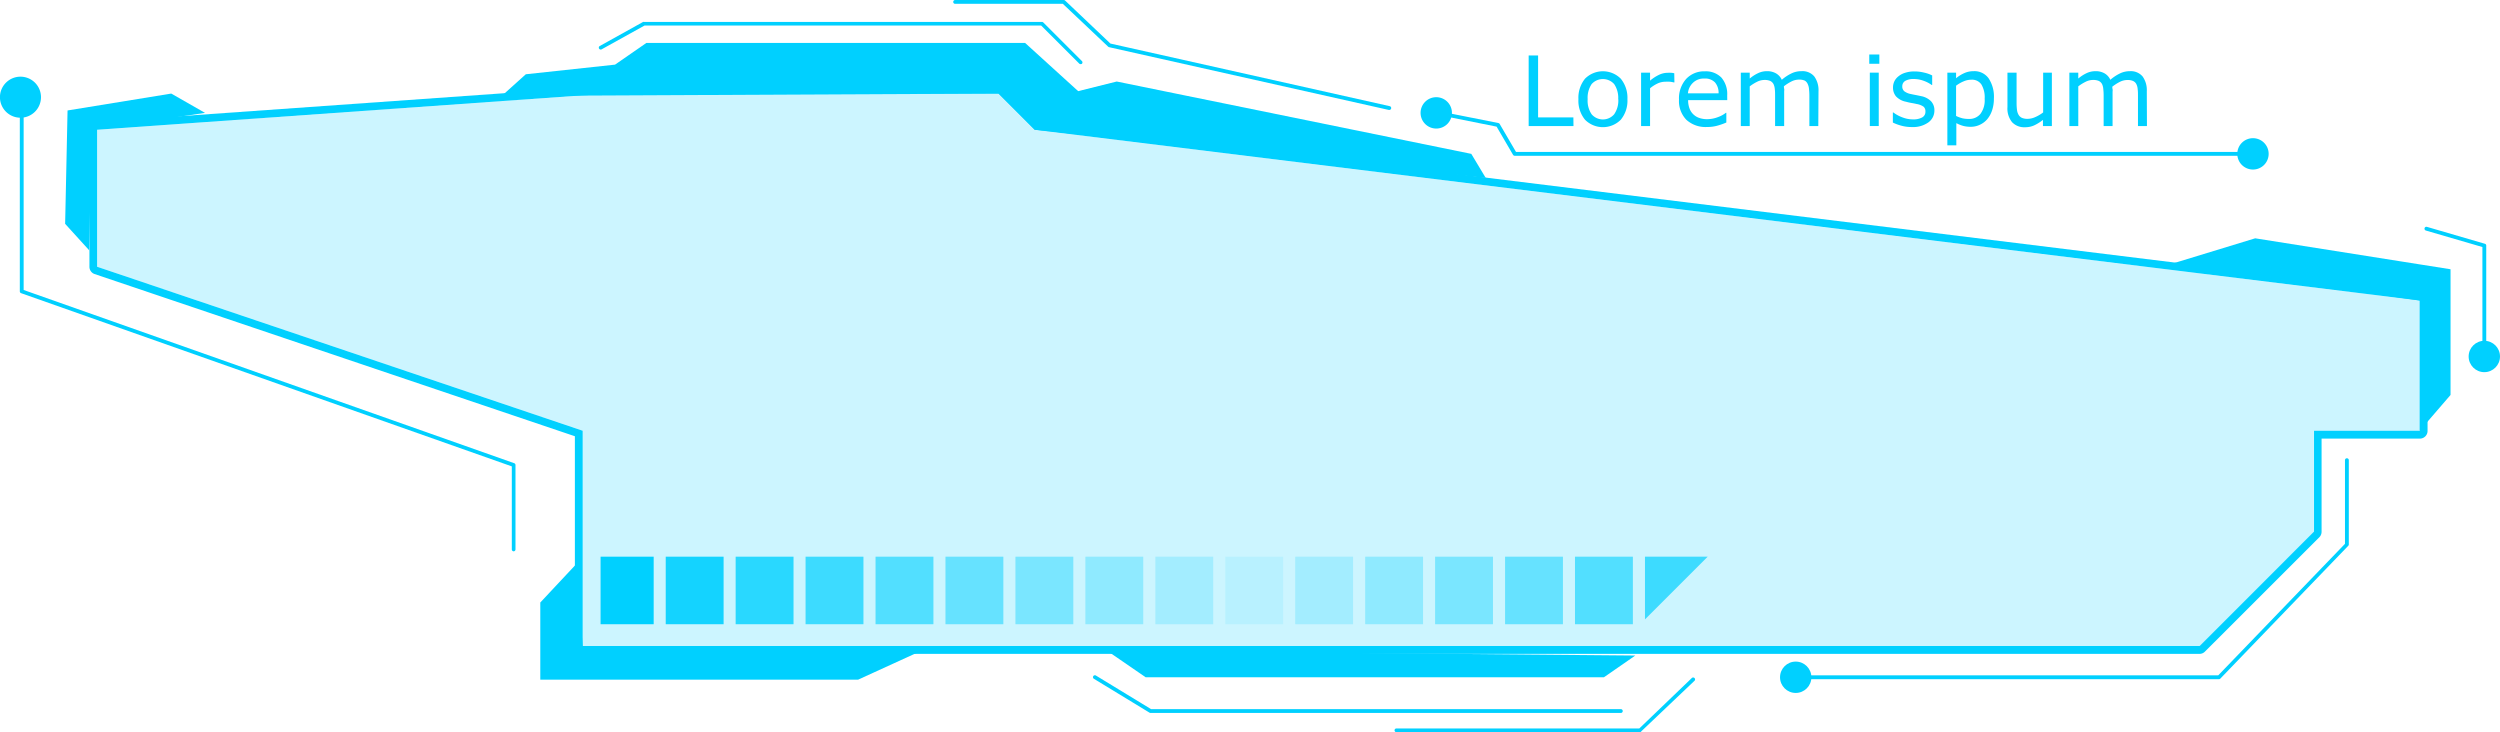 <svg xmlns="http://www.w3.org/2000/svg" viewBox="0 0 495.89 145.24"><defs><style>.cls-1,.cls-10,.cls-2,.cls-3,.cls-4,.cls-5,.cls-6,.cls-7,.cls-8,.cls-9{fill:#00d0ff;}.cls-2{opacity:0.2;}.cls-3{opacity:0.5;}.cls-4{opacity:0.4;}.cls-5{opacity:0.6;}.cls-6{opacity:0.7;}.cls-7{opacity:0.8;}.cls-8{opacity:0.9;}.cls-9{opacity:0.3;}.cls-10{opacity:0.1;}</style></defs><title>menu_05</title><g id="Layer_2" data-name="Layer 2"><g id="Layer_1-2" data-name="Layer 1"><path class="cls-1" d="M312.11,25h-8.89v-14h1.87V23.29h7Z"/><path class="cls-1" d="M322.81,19.68a5.93,5.93,0,0,1-1.32,4.07,5,5,0,0,1-7.09,0,5.93,5.93,0,0,1-1.31-4.07,6,6,0,0,1,1.31-4.07,5,5,0,0,1,7.09,0A6,6,0,0,1,322.81,19.68Zm-1.83,0a4.84,4.84,0,0,0-.8-3,3,3,0,0,0-4.47,0,4.85,4.85,0,0,0-.79,3,4.78,4.78,0,0,0,.8,3,2.95,2.95,0,0,0,4.45,0A4.77,4.77,0,0,0,321,19.68Z"/><path class="cls-1" d="M332.13,16.35H332a5.44,5.44,0,0,0-.77-.14,7.56,7.56,0,0,0-.88,0,3.65,3.65,0,0,0-1.58.36,6.89,6.89,0,0,0-1.47.94V25h-1.78V14.41h1.78V16a8.15,8.15,0,0,1,1.86-1.2,4,4,0,0,1,1.64-.36,5.25,5.25,0,0,1,.67,0q.21,0,.63.09Z"/><path class="cls-1" d="M342.61,19.86h-7.76a4.65,4.65,0,0,0,.29,1.7,3.12,3.12,0,0,0,2,1.86,4.64,4.64,0,0,0,1.48.22,6,6,0,0,0,2.17-.42,5.43,5.43,0,0,0,1.55-.85h.09V24.3a12.78,12.78,0,0,1-1.83.64,7.36,7.36,0,0,1-2,.25,5.64,5.64,0,0,1-4.09-1.42,5.33,5.33,0,0,1-1.47-4,5.78,5.78,0,0,1,1.41-4.1,4.84,4.84,0,0,1,3.71-1.52,4.3,4.3,0,0,1,3.29,1.24,5,5,0,0,1,1.15,3.54Zm-1.72-1.35a3.13,3.13,0,0,0-.71-2.16,2.69,2.69,0,0,0-2.1-.77,3.07,3.07,0,0,0-2.27.84,3.26,3.26,0,0,0-1,2.09Z"/><path class="cls-1" d="M360.67,25H358.9V19a11.14,11.14,0,0,0-.07-1.31,2.81,2.81,0,0,0-.25-1A1.43,1.43,0,0,0,358,16a2.6,2.6,0,0,0-1.17-.21,3.31,3.31,0,0,0-1.49.37,9.25,9.25,0,0,0-1.49.95c0,.14,0,.31.05.5s0,.38,0,.57V25H352.1V19c0-.47,0-.91-.06-1.33a2.79,2.79,0,0,0-.26-1,1.48,1.48,0,0,0-.63-.61,2.75,2.75,0,0,0-1.16-.2,3.28,3.28,0,0,0-1.46.36,9,9,0,0,0-1.46.91V25H345.3V14.41h1.77v1.17a7.39,7.39,0,0,1,1.66-1.07,4,4,0,0,1,1.75-.39,3.5,3.5,0,0,1,1.83.45,2.8,2.8,0,0,1,1.12,1.26,8.55,8.55,0,0,1,2-1.31,4.48,4.48,0,0,1,1.89-.4,3.05,3.05,0,0,1,2.56,1.05,4.65,4.65,0,0,1,.83,2.94Z"/><path class="cls-1" d="M372.78,12.65h-2V10.81h2ZM372.66,25h-1.77V14.41h1.77Z"/><path class="cls-1" d="M383.7,21.91a2.87,2.87,0,0,1-1.2,2.37,5.21,5.21,0,0,1-3.25.92,7.67,7.67,0,0,1-2.15-.28,9.18,9.18,0,0,1-1.64-.61v-2h.1a6.88,6.88,0,0,0,1.87,1,5.7,5.7,0,0,0,2,.37,3.61,3.61,0,0,0,1.83-.38,1.26,1.26,0,0,0,.66-1.18,1.21,1.21,0,0,0-.36-.95,3.3,3.3,0,0,0-1.38-.54c-.25-.06-.58-.13-1-.2s-.78-.16-1.11-.25a3.62,3.62,0,0,1-2-1.08,2.69,2.69,0,0,1-.58-1.75,2.82,2.82,0,0,1,.27-1.22,2.86,2.86,0,0,1,.82-1,3.78,3.78,0,0,1,1.34-.7,5.76,5.76,0,0,1,1.82-.26,7.85,7.85,0,0,1,1.91.23,7,7,0,0,1,1.61.56v1.9h-.09a6.39,6.39,0,0,0-1.65-.85,5.71,5.71,0,0,0-1.91-.34A3.34,3.34,0,0,0,378,16a1.21,1.21,0,0,0-.67,1.11,1.2,1.2,0,0,0,.41,1,3.16,3.16,0,0,0,1.28.54c.33.07.69.15,1.1.22l1,.21a3.76,3.76,0,0,1,1.91,1A2.59,2.59,0,0,1,383.7,21.91Z"/><path class="cls-1" d="M395.5,19.55a7.29,7.29,0,0,1-.36,2.35,5.34,5.34,0,0,1-1,1.79,4.31,4.31,0,0,1-1.47,1.08,4.2,4.2,0,0,1-1.79.38,5.66,5.66,0,0,1-1.48-.18,6.29,6.29,0,0,1-1.35-.55v4.41h-1.78V14.41H388v1.11a6.79,6.79,0,0,1,1.59-1,4.41,4.41,0,0,1,1.88-.4,3.45,3.45,0,0,1,3,1.44A6.59,6.59,0,0,1,395.5,19.55Zm-1.83.05a5,5,0,0,0-.65-2.85,2.25,2.25,0,0,0-2-.94,3.84,3.84,0,0,0-1.53.33A6.75,6.75,0,0,0,388,17v6a6.71,6.71,0,0,0,1.29.47,5.7,5.7,0,0,0,1.23.12,2.82,2.82,0,0,0,2.31-1A4.5,4.5,0,0,0,393.67,19.6Z"/><path class="cls-1" d="M407,25h-1.77V23.78a8.61,8.61,0,0,1-1.72,1.08,4.31,4.31,0,0,1-1.81.38,3.32,3.32,0,0,1-2.59-1,4.28,4.28,0,0,1-.92-3V14.41H400v6a10.64,10.64,0,0,0,.08,1.37,2.57,2.57,0,0,0,.32,1,1.52,1.52,0,0,0,.66.6,2.81,2.81,0,0,0,1.18.19,3.72,3.72,0,0,0,1.5-.36,7.19,7.19,0,0,0,1.53-.91V14.41H407Z"/><path class="cls-1" d="M425.86,25h-1.78V19c0-.45,0-.89-.06-1.31a2.6,2.6,0,0,0-.26-1,1.36,1.36,0,0,0-.62-.61,2.6,2.6,0,0,0-1.17-.21,3.31,3.31,0,0,0-1.49.37,9.25,9.25,0,0,0-1.49.95c0,.14,0,.31.05.5s0,.38,0,.57V25h-1.77V19a11.25,11.25,0,0,0-.07-1.33,2.81,2.81,0,0,0-.25-1,1.48,1.48,0,0,0-.63-.61,2.77,2.77,0,0,0-1.17-.2,3.24,3.24,0,0,0-1.45.36,8.55,8.55,0,0,0-1.46.91V25h-1.77V14.41h1.77v1.17a7.34,7.34,0,0,1,1.65-1.07,4.08,4.08,0,0,1,1.76-.39,3.5,3.5,0,0,1,1.83.45,2.8,2.8,0,0,1,1.12,1.26,8.55,8.55,0,0,1,2-1.31,4.48,4.48,0,0,1,1.89-.4A3.05,3.05,0,0,1,425,15.17a4.65,4.65,0,0,1,.83,2.94Z"/><path class="cls-1" d="M101.9,109.36a.38.38,0,0,1-.38-.38V92.51L4.18,58.15a.38.38,0,0,1-.25-.36V19.52a.38.38,0,1,1,.76,0v38L102,91.88a.38.38,0,0,1,.25.36V109A.38.38,0,0,1,101.9,109.36Z"/><path class="cls-1" d="M8.13,19.28a4.07,4.07,0,1,1-4.06-4.07A4.07,4.07,0,0,1,8.13,19.28Z"/><circle class="cls-1" cx="356.19" cy="134.34" r="3.11"/><path class="cls-1" d="M288,22.39a3.11,3.11,0,1,1-3.11-3.11A3.11,3.11,0,0,1,288,22.39Z"/><path class="cls-1" d="M450,30.52a3.11,3.11,0,1,1-3.11-3.11A3.11,3.11,0,0,1,450,30.52Z"/><circle class="cls-1" cx="492.78" cy="70.71" r="3.11"/><path class="cls-1" d="M440.15,134.72H356a.38.38,0,0,1,0-.76h84l25.14-26.09V91.28a.38.38,0,1,1,.76,0V108a.36.36,0,0,1-.11.26L440.42,134.6A.36.36,0,0,1,440.15,134.72Z"/><polygon class="cls-2" points="205.24 25.74 198.07 18.56 120.56 18.56 19.26 25.74 19.26 52.91 115.58 85.44 115.58 128.18 436.29 128.18 458.98 105.48 458.98 85.44 479.96 85.44 479.96 59.61 205.24 25.74"/><path class="cls-1" d="M198.07,18.56l7.17,7.18L480,59.61V85.44H459v20l-22.69,22.7H115.58V85.44L19.26,52.91V25.74l101.3-7.18h77.51m0-1.52H120.46L19.15,24.22a1.53,1.53,0,0,0-1.41,1.52V52.91a1.52,1.52,0,0,0,1,1.44l95.29,32.18v41.65a1.52,1.52,0,0,0,1.52,1.52H436.29a1.49,1.49,0,0,0,1.07-.45l22.7-22.69a1.55,1.55,0,0,0,.44-1.08V87H480a1.52,1.52,0,0,0,1.52-1.52V59.61a1.54,1.54,0,0,0-1.34-1.51L206,24.29l-6.81-6.8a1.49,1.49,0,0,0-1.07-.45Z"/><polygon class="cls-1" points="99.51 19.04 104.3 14.73 122 12.82 128.22 8.51 203.33 8.51 213.86 18.08 221.51 16.17 291.84 30.52 294.71 35.3 205.24 25.74 198.07 18.56 99.51 19.04"/><polygon class="cls-1" points="170.2 134.82 182.76 129.08 115.58 128.18 114.34 111.85 107.17 119.51 107.17 134.82 170.2 134.82"/><polygon class="cls-1" points="486.08 78.34 486.08 53.41 447.33 47.27 432.43 51.82 430.1 52.53 479.96 59.61 479.96 85.44 486.08 78.34"/><polygon class="cls-1" points="219.6 129.08 227.25 134.34 318.15 134.34 324.37 130.03 219.6 129.08"/><polygon class="cls-1" points="40.67 22.39 33.97 18.56 13.4 21.91 12.92 44.4 17.7 49.66 18.18 25.74 40.67 22.39"/><path class="cls-1" d="M321.5,141.42H228.21a.36.36,0,0,1-.2-.06l-11-6.7a.38.38,0,1,1,.39-.65l10.92,6.65H321.5a.38.38,0,0,1,0,.76Z"/><path class="cls-1" d="M325.33,145.24H277a.38.38,0,0,1-.38-.38.37.37,0,0,1,.38-.37h48.17l10.41-10a.38.38,0,0,1,.53.55l-10.53,10A.35.35,0,0,1,325.33,145.24Z"/><path class="cls-1" d="M446.37,30.9H300.45a.39.39,0,0,1-.33-.19l-3.26-5.59-11.79-2.36a.38.38,0,1,1,.15-.74l12,2.39a.37.37,0,0,1,.25.18l3.24,5.55h145.7a.38.38,0,0,1,0,.76Z"/><path class="cls-1" d="M214.33,12.72a.38.38,0,0,1-.26-.11l-7.55-7.54H127.84L119.31,9.8a.38.38,0,0,1-.37-.66l8.62-4.79a.34.34,0,0,1,.18,0h78.94a.39.39,0,0,1,.27.11l7.65,7.65a.38.38,0,0,1,0,.54A.39.39,0,0,1,214.33,12.72Z"/><path class="cls-1" d="M275.57,21.81h-.08L220,9.36a.44.44,0,0,1-.18-.09l-9-8.51H189.46a.38.38,0,1,1,0-.76H211a.42.42,0,0,1,.26.1l9,8.54,55.4,12.42a.38.38,0,0,1-.09.75Z"/><path class="cls-1" d="M492.78,70.13a.38.38,0,0,1-.38-.38V49l-11.21-3.27a.38.38,0,0,1-.26-.47.37.37,0,0,1,.47-.26l11.48,3.35a.36.36,0,0,1,.28.36v21A.38.38,0,0,1,492.78,70.13Z"/><rect class="cls-3" x="187.54" y="110.42" width="11.48" height="13.4"/><rect class="cls-4" x="201.42" y="110.42" width="11.48" height="13.4"/><rect class="cls-5" x="173.67" y="110.42" width="11.48" height="13.4"/><rect class="cls-6" x="159.79" y="110.42" width="11.48" height="13.4"/><rect class="cls-7" x="145.92" y="110.42" width="11.48" height="13.4"/><rect class="cls-8" x="132.05" y="110.42" width="11.48" height="13.4"/><rect class="cls-2" x="229.17" y="110.42" width="11.48" height="13.4"/><rect class="cls-9" x="215.29" y="110.42" width="11.48" height="13.4"/><polygon class="cls-6" points="326.29 110.42 326.29 122.86 338.73 110.42 326.29 110.42"/><rect class="cls-10" x="243.04" y="110.42" width="11.48" height="13.4"/><rect class="cls-5" x="312.41" y="110.42" width="11.48" height="13.4"/><rect class="cls-1" x="119.13" y="110.42" width="10.53" height="13.4"/><rect class="cls-3" x="298.54" y="110.42" width="11.48" height="13.4"/><rect class="cls-2" x="256.91" y="110.42" width="11.48" height="13.4"/><rect class="cls-4" x="284.66" y="110.42" width="11.48" height="13.4"/><rect class="cls-9" x="270.79" y="110.42" width="11.48" height="13.4"/></g></g></svg>